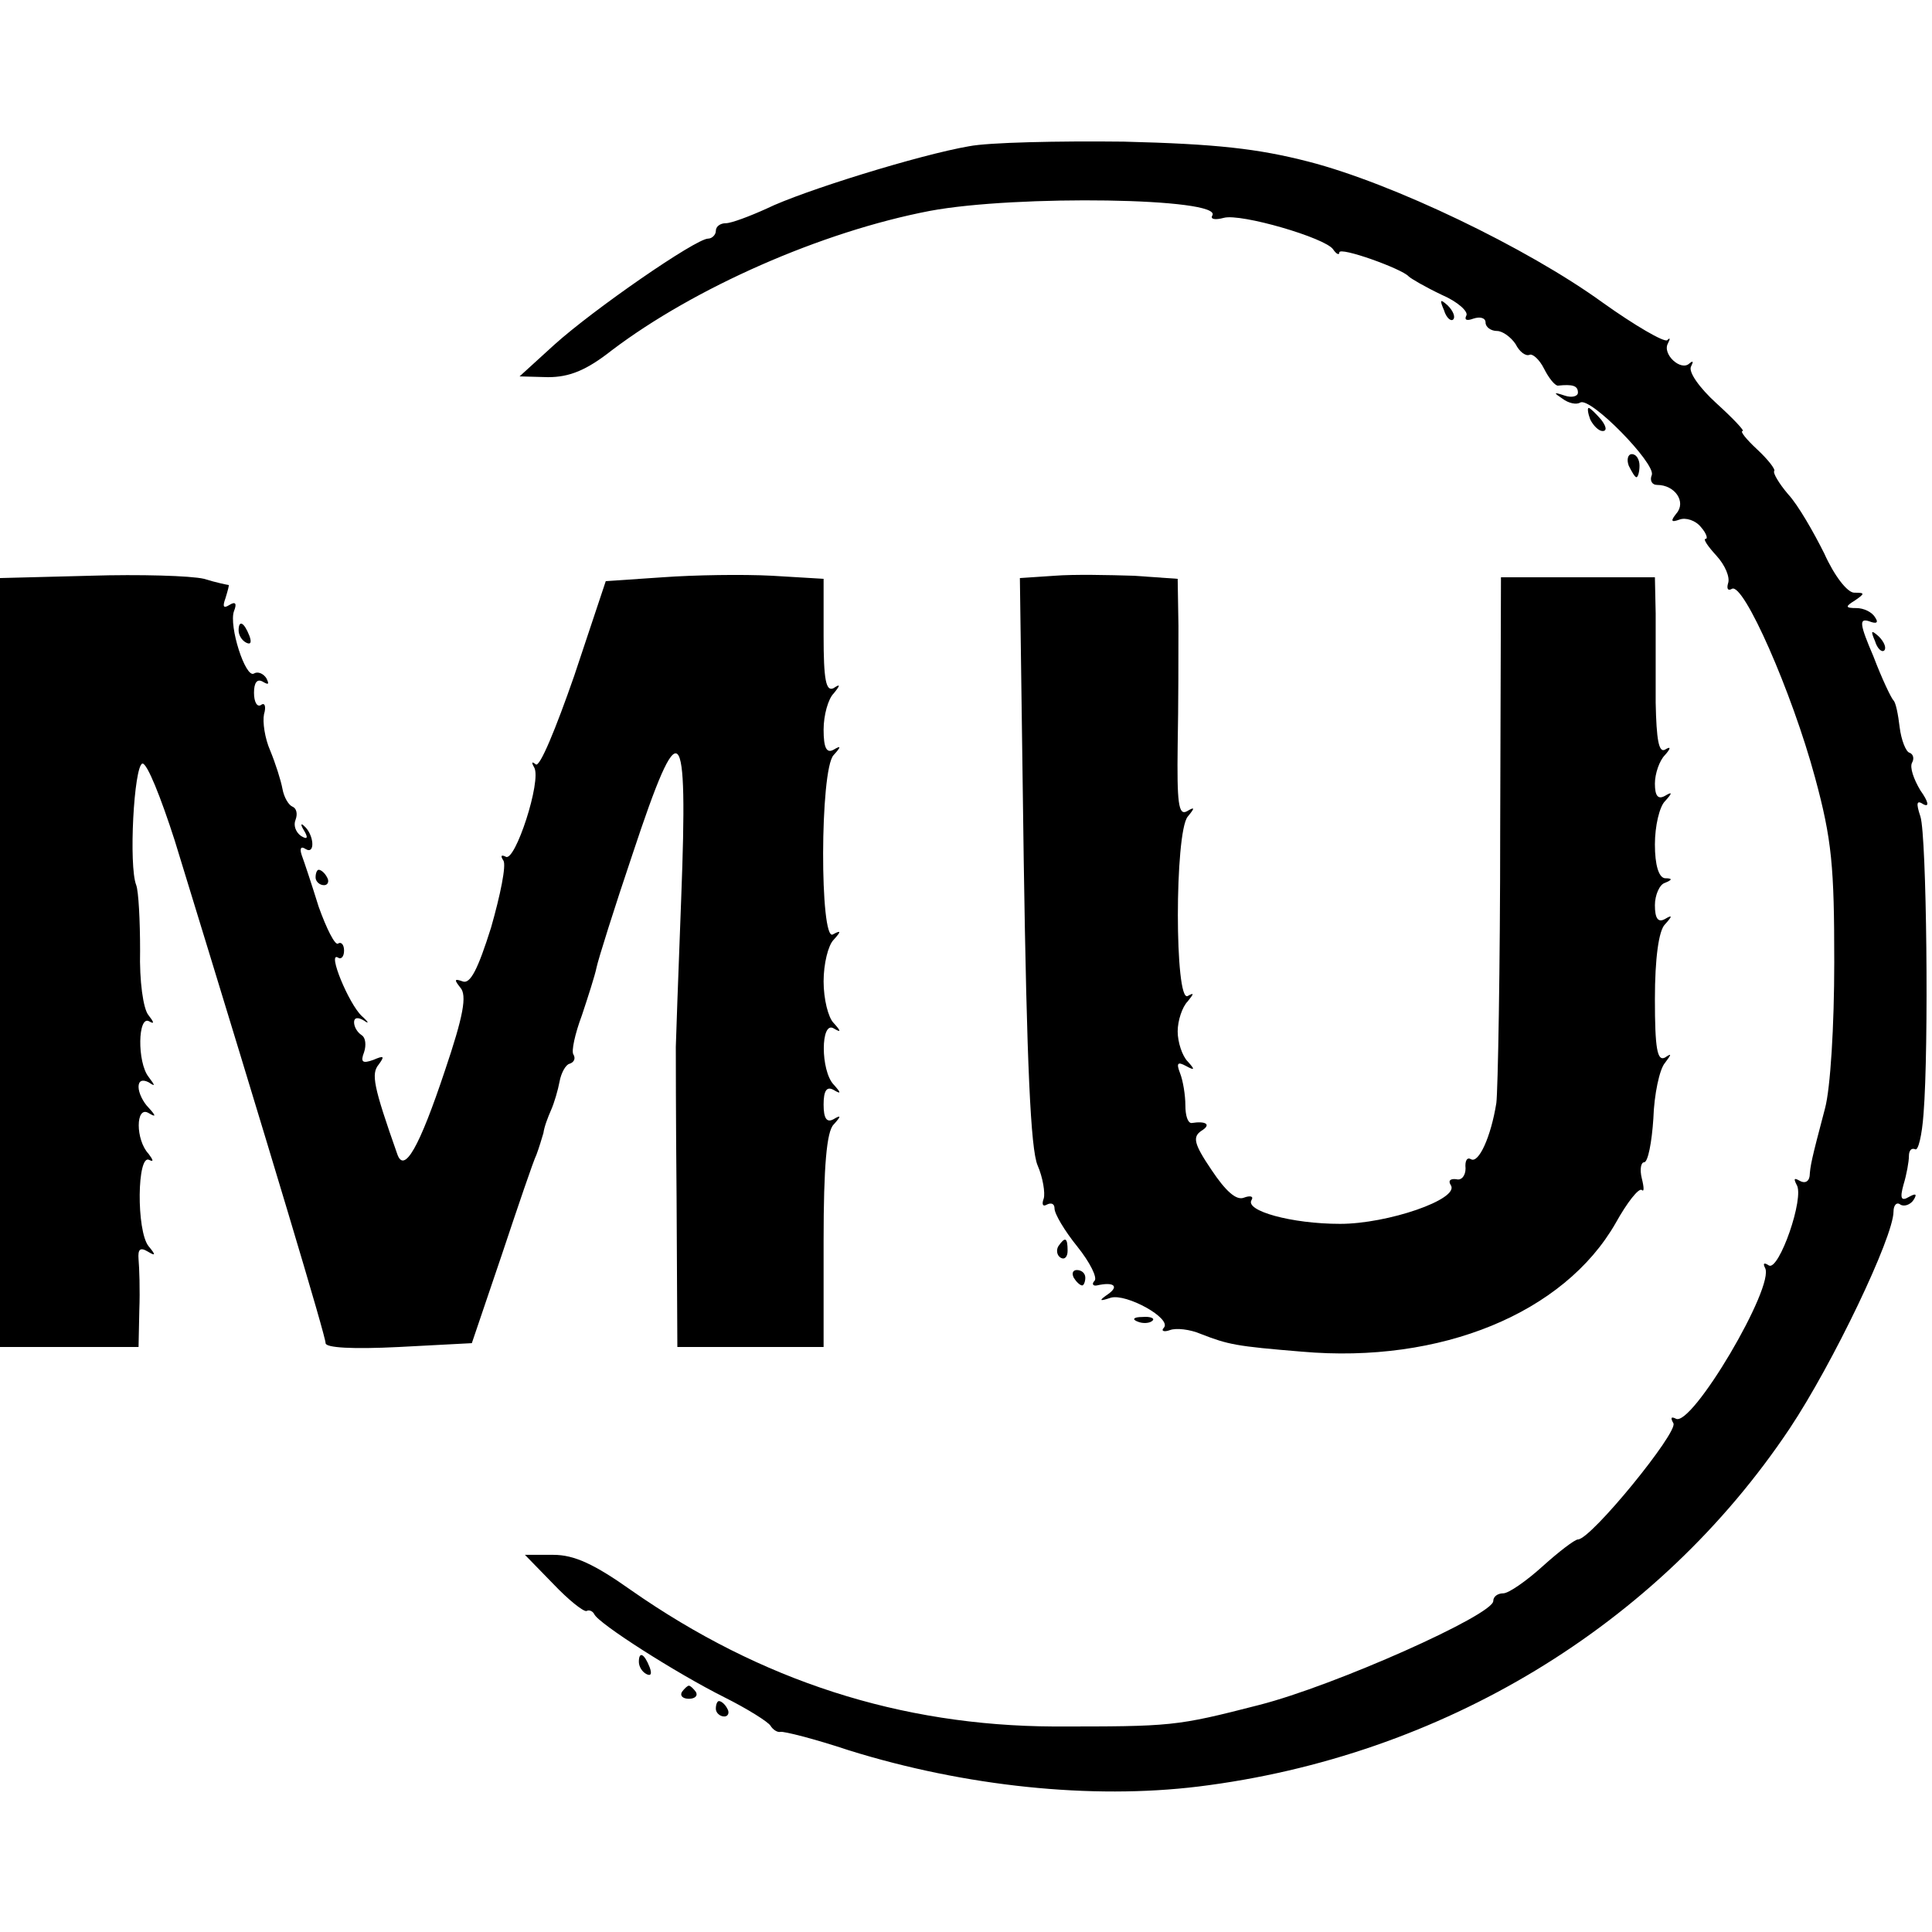 <?xml version="1.0" standalone="no"?>
<!DOCTYPE svg PUBLIC "-//W3C//DTD SVG 20010904//EN"
 "http://www.w3.org/TR/2001/REC-SVG-20010904/DTD/svg10.dtd">
<svg version="1.0" xmlns="http://www.w3.org/2000/svg"
 width="251pt" height="251pt" viewBox="0 0 251 251"
 preserveAspectRatio="xMidYMid meet">
<g transform="translate(0,251) scale(0.1,-0.1)"
fill="#000000" stroke="none">
<path d="M1259 2320 c-64 -11 -216 -58 -263 -81 -22 -10 -46 -19 -53 -19 -7 0
-13 -4 -13 -10 0 -5 -5 -10 -10 -10 -16 0 -149 -92 -200 -138 l-45 -41 37 -1
c28 0 50 9 83 35 107 81 272 154 413 181 112 21 381 17 367 -6 -3 -5 4 -6 15
-3 22 6 132 -26 142 -41 4 -6 8 -8 8 -4 0 8 81 -21 90 -31 3 -3 22 -14 43 -24
21 -9 35 -22 32 -27 -3 -6 1 -7 9 -4 9 3 16 1 16 -5 0 -6 7 -11 15 -11 7 0 18
-8 24 -17 5 -10 13 -16 18 -14 4 2 13 -6 19 -18 6 -12 14 -22 18 -22 19 2 26
0 26 -9 0 -5 -8 -7 -17 -4 -15 5 -15 4 -3 -4 8 -6 18 -8 23 -5 13 8 98 -79 93
-94 -3 -7 0 -13 7 -13 23 0 38 -22 25 -37 -8 -10 -7 -12 4 -8 8 3 21 -1 28
-10 7 -8 9 -15 6 -15 -4 0 3 -10 14 -22 11 -12 18 -28 15 -36 -2 -7 0 -10 5
-7 15 9 78 -134 108 -245 22 -81 25 -116 25 -240 0 -83 -5 -164 -12 -190 -18
-68 -19 -74 -20 -88 -1 -7 -6 -10 -13 -6 -7 4 -8 3 -4 -5 11 -16 -23 -113 -36
-105 -6 4 -8 3 -5 -3 14 -23 -96 -209 -116 -196 -6 3 -7 1 -3 -6 7 -11 -107
-151 -124 -151 -4 0 -25 -16 -46 -35 -21 -19 -44 -35 -51 -35 -7 0 -13 -4 -13
-10 0 -18 -206 -110 -304 -135 -109 -28 -113 -28 -267 -28 -199 1 -380 59
-549 177 -48 34 -74 46 -101 46 l-37 0 37 -38 c20 -21 39 -36 43 -35 3 2 8 0
10 -4 5 -12 107 -77 169 -108 30 -15 57 -32 60 -37 3 -5 9 -9 13 -8 4 1 44 -9
89 -24 151 -47 315 -64 454 -47 316 39 597 209 768 465 56 84 135 249 135 282
0 8 4 13 9 9 5 -3 13 0 17 6 5 8 3 9 -6 4 -10 -6 -12 -2 -7 16 4 13 7 30 7 37
0 7 3 11 8 9 4 -3 9 18 11 46 7 87 4 360 -4 386 -6 18 -5 22 4 16 8 -4 6 4 -4
18 -9 15 -14 30 -11 36 3 5 2 11 -3 13 -5 1 -11 17 -13 33 -2 17 -5 32 -8 35
-3 3 -15 28 -26 57 -18 42 -19 50 -6 46 10 -4 13 -2 8 5 -4 7 -15 12 -24 12
-15 0 -15 2 -2 10 13 9 13 10 -1 10 -9 0 -26 22 -39 51 -14 28 -34 63 -47 77
-12 14 -20 28 -18 30 2 2 -8 15 -22 28 -14 13 -23 24 -19 24 3 0 -12 16 -34
36 -22 20 -37 41 -33 48 3 6 3 8 -2 4 -11 -11 -36 12 -28 26 3 6 3 8 -1 4 -4
-3 -42 19 -84 49 -98 71 -273 155 -382 183 -66 17 -120 23 -240 26 -85 1 -176
-1 -201 -6z"/>
<path d="M1876 2107 c3 -10 9 -15 12 -12 3 3 0 11 -7 18 -10 9 -11 8 -5 -6z"/>
<path d="M2066 1965 c4 -8 11 -15 16 -15 6 0 5 6 -2 15 -7 8 -14 15 -16 15 -2
0 -1 -7 2 -15z"/>
<path d="M2116 1905 c4 -8 8 -15 10 -15 2 0 4 7 4 15 0 8 -4 15 -10 15 -5 0
-7 -7 -4 -15z"/>
<path d="M117 1762 l-117 -3 0 -499 0 -500 90 0 90 0 1 48 c1 26 0 55 -1 66
-1 13 2 16 12 10 10 -6 11 -5 1 7 -16 20 -15 121 1 112 6 -3 5 0 -1 8 -17 18
-17 63 0 53 10 -6 10 -4 0 7 -7 7 -13 19 -13 27 0 8 5 10 13 6 9 -6 9 -5 0 7
-15 19 -14 81 1 72 7 -4 6 -1 -1 8 -7 8 -12 45 -11 84 0 39 -2 77 -5 85 -10
25 -3 155 8 158 6 1 24 -44 42 -100 129 -420 196 -644 196 -653 0 -6 35 -8 95
-5 l95 5 39 115 c21 63 41 122 45 130 3 8 7 21 9 28 1 8 6 21 10 30 4 9 9 26
11 37 2 11 8 22 13 23 6 2 8 7 5 12 -3 4 2 27 11 51 8 24 17 52 19 62 2 10 23
77 47 148 62 187 72 177 63 -58 -4 -104 -7 -190 -7 -193 0 -3 0 -92 1 -197 l1
-193 95 0 95 0 0 138 c0 97 4 142 13 151 10 11 10 13 0 7 -9 -5 -13 1 -13 19
0 18 4 24 13 19 10 -6 10 -4 0 7 -17 18 -17 83 0 73 10 -6 10 -4 0 7 -7 7 -13
31 -13 54 0 23 6 47 13 54 10 11 10 13 -1 7 -17 -10 -17 214 1 233 10 11 10
13 0 7 -9 -5 -13 2 -13 26 0 19 6 40 13 47 9 11 9 13 0 7 -10 -5 -13 11 -13
68 l0 74 -67 4 c-38 2 -101 1 -142 -2 l-74 -5 -41 -123 c-24 -69 -45 -120 -50
-115 -5 4 -6 3 -2 -4 10 -17 -25 -124 -37 -116 -6 3 -7 1 -3 -5 4 -6 -4 -45
-16 -87 -17 -54 -27 -74 -37 -70 -11 4 -11 2 -3 -8 9 -10 4 -37 -20 -108 -33
-99 -53 -135 -62 -108 -31 88 -34 104 -24 116 8 11 7 12 -7 6 -14 -5 -17 -3
-12 10 3 9 2 19 -3 22 -6 4 -10 11 -10 17 0 6 5 7 13 2 7 -5 6 -2 -3 6 -17 16
-45 84 -31 76 4 -3 8 1 8 9 0 8 -4 12 -8 9 -4 -2 -15 20 -25 48 -9 29 -19 59
-22 67 -3 9 -1 12 5 8 13 -8 11 19 -2 30 -4 4 -5 2 0 -6 6 -10 4 -12 -4 -7 -7
5 -10 14 -7 21 3 8 1 15 -4 17 -5 2 -11 12 -13 23 -2 11 -9 33 -16 50 -7 16
-10 37 -8 47 3 10 1 16 -4 12 -5 -3 -9 4 -9 16 0 13 4 19 12 14 7 -4 8 -3 4 5
-4 6 -11 9 -16 6 -11 -7 -33 62 -26 81 4 10 2 13 -6 8 -8 -5 -9 -2 -5 9 3 10
5 17 4 17 -1 0 -16 3 -32 8 -17 4 -83 6 -148 4z"/>
<path d="M1370 1762 l-45 -3 5 -367 c4 -264 9 -375 18 -396 7 -16 10 -36 8
-43 -3 -8 -1 -11 4 -8 6 3 10 1 10 -5 0 -7 13 -29 30 -50 16 -20 26 -40 22
-44 -4 -4 -2 -7 3 -6 22 5 29 -1 15 -11 -13 -9 -12 -10 3 -5 20 6 80 -27 69
-39 -4 -4 0 -6 8 -3 8 3 26 1 40 -5 36 -14 46 -16 131 -23 181 -16 341 50 408
167 15 27 30 46 34 43 3 -3 3 3 0 15 -3 12 -1 21 3 21 5 0 10 26 12 57 1 31 8
64 15 72 9 12 9 13 0 7 -10 -5 -13 12 -13 76 0 53 5 89 13 97 10 11 10 13 0 7
-9 -5 -13 1 -13 18 0 13 6 27 13 29 10 4 10 6 0 6 -8 1 -13 17 -13 44 0 24 6
49 13 56 10 11 10 13 0 7 -9 -5 -13 0 -13 16 0 13 6 30 13 37 8 9 8 12 0 7 -8
-4 -11 13 -12 61 0 38 0 89 0 116 l-1 47 -100 0 -100 0 -1 -327 c0 -181 -3
-341 -5 -356 -7 -44 -23 -79 -33 -73 -5 3 -8 -2 -7 -12 0 -9 -5 -16 -12 -14
-8 1 -11 -2 -7 -8 11 -18 -82 -50 -144 -50 -63 0 -124 17 -115 31 3 5 -2 6
-10 3 -10 -4 -24 9 -42 36 -23 34 -25 43 -13 51 13 8 6 13 -13 10 -5 0 -8 10
-8 23 0 13 -3 32 -7 42 -5 13 -3 15 8 9 11 -6 12 -5 2 6 -7 7 -13 25 -13 39 0
14 6 32 13 39 8 10 9 12 0 7 -17 -9 -17 212 0 233 10 12 9 13 -1 7 -11 -6 -13
11 -12 86 1 51 1 121 1 155 l-1 61 -57 4 c-32 1 -78 2 -103 0z"/>
<path d="M310 1691 c0 -6 4 -13 10 -16 6 -3 7 1 4 9 -7 18 -14 21 -14 7z"/>
<path d="M2436 1677 c3 -10 9 -15 12 -12 3 3 0 11 -7 18 -10 9 -11 8 -5 -6z"/>
<path d="M410 1370 c0 -5 5 -10 11 -10 5 0 7 5 4 10 -3 6 -8 10 -11 10 -2 0
-4 -4 -4 -10z"/>
<path d="M1375 891 c-3 -5 -2 -12 3 -15 5 -3 9 1 9 9 0 17 -3 19 -12 6z"/>
<path d="M1395 850 c3 -5 8 -10 11 -10 2 0 4 5 4 10 0 6 -5 10 -11 10 -5 0 -7
-4 -4 -10z"/>
<path d="M1478 793 c7 -3 16 -2 19 1 4 3 -2 6 -13 5 -11 0 -14 -3 -6 -6z"/>
<path d="M830 351 c0 -6 4 -13 10 -16 6 -3 7 1 4 9 -7 18 -14 21 -14 7z"/>
<path d="M886 312 c-3 -5 1 -9 9 -9 8 0 12 4 9 9 -3 4 -7 8 -9 8 -2 0 -6 -4
-9 -8z"/>
<path d="M930 290 c0 -5 5 -10 11 -10 5 0 7 5 4 10 -3 6 -8 10 -11 10 -2 0 -4
-4 -4 -10z"/>
</g>
</svg>
